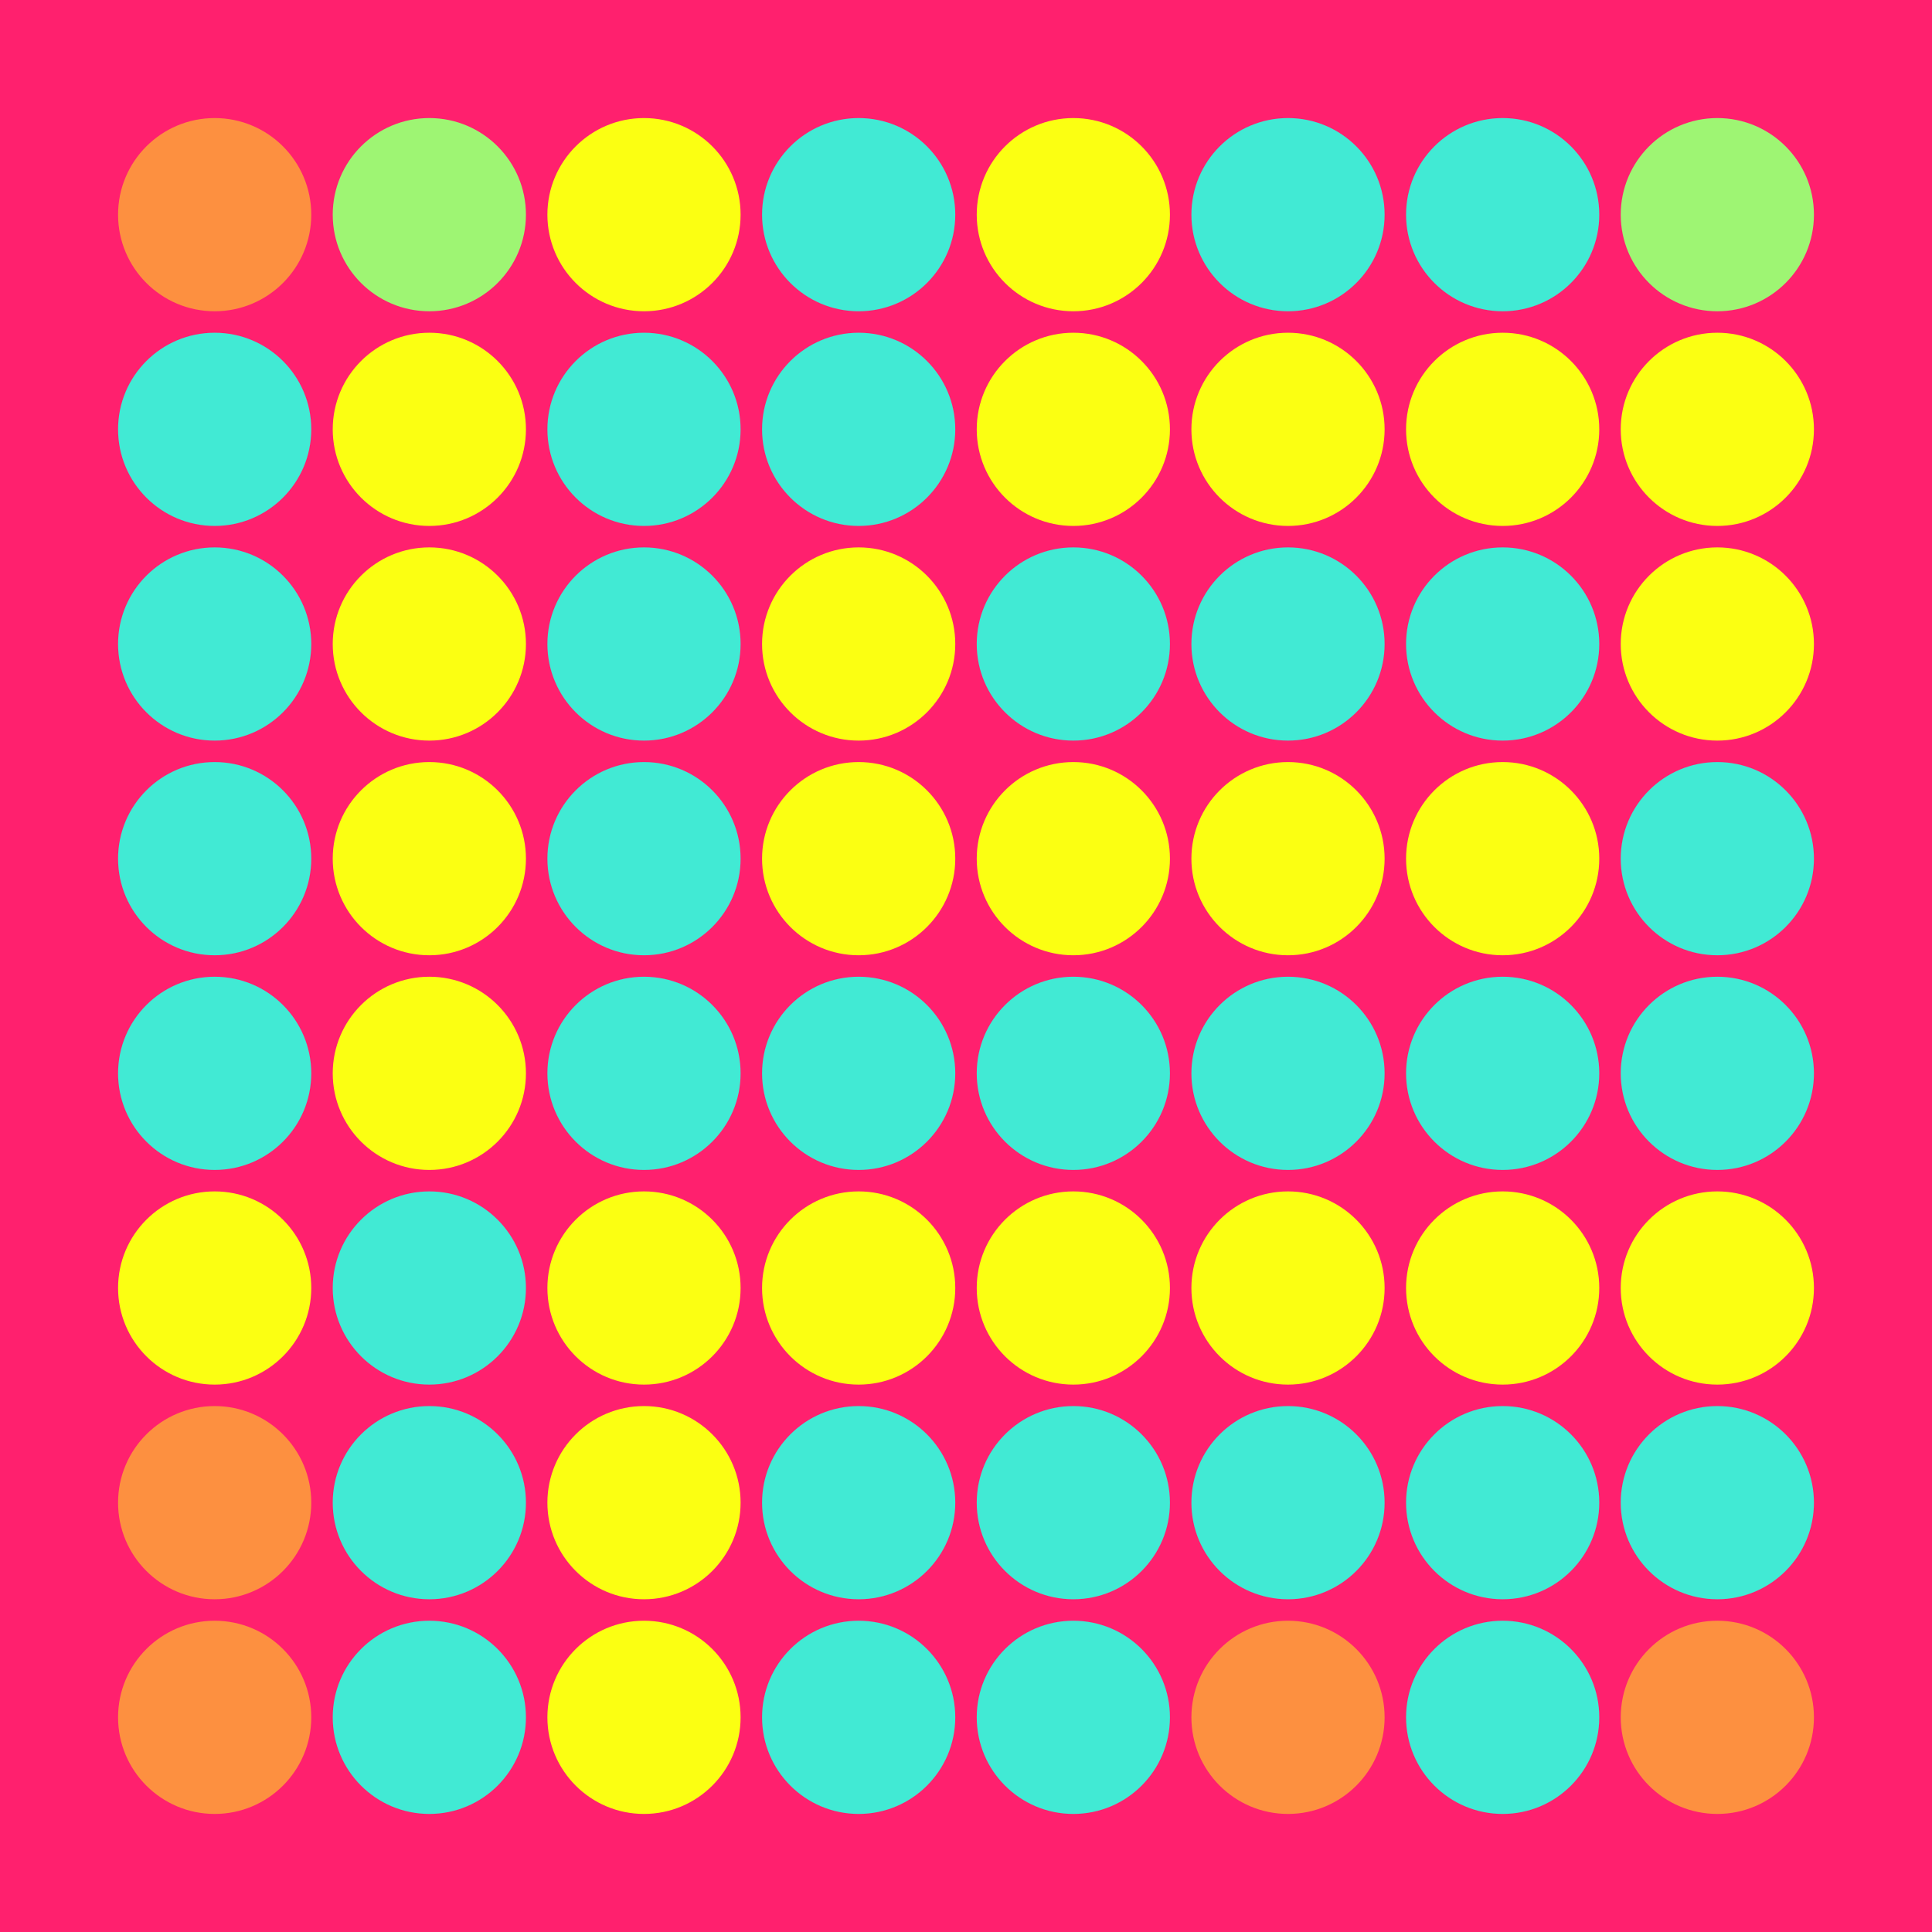 <svg width="360" height="360" xmlns="http://www.w3.org/2000/svg"><defs><animate id="aa" begin="0s"/><circle id="l0" r="18" fill="#fbff12"></circle><circle id="d0" r="18" fill="#41ead4"></circle></defs><rect width="100%" height="100%" fill="#ff206e" /><g transform="translate(40,40)"><use href="#p0" /><circle r="18" fill="#FD9040"><animate attributeType="XML" attributeName="fill" values="#FD9040;#41ead4;#FD9040;#FD9040" dur="0.0s" repeatCount="indefinite"/></circle></g><use href="#d0" x="40" y="80" /><use href="#d0" x="40" y="120" /><use href="#d0" x="40" y="160" /><use href="#d0" x="40" y="200" /><use href="#l0" x="40" y="240" /><g transform="translate(40,280)"><use href="#p0" /><circle r="18" fill="#FD9040"><animate attributeType="XML" attributeName="fill" values="#FD9040;#41ead4;#FD9040;#FD9040" dur="0.0s" repeatCount="indefinite"/></circle></g><g transform="translate(40,320)"><use href="#p0" /><circle r="18" fill="#FD9040"><animate attributeType="XML" attributeName="fill" values="#FD9040;#41ead4;#FD9040;#FD9040" dur="0.0s" repeatCount="indefinite"/></circle></g><g transform="translate(80,40)"><use href="#b0" /><circle r="18" fill="#9EF573"><animate attributeType="XML" attributeName="fill" values="#9EF573;#fbff12;#9EF573;#9EF573" dur="0.0s" repeatCount="indefinite"/></circle></g><use href="#l0" x="80" y="80" /><use href="#l0" x="80" y="120" /><use href="#l0" x="80" y="160" /><use href="#l0" x="80" y="200" /><use href="#d0" x="80" y="240" /><use href="#d0" x="80" y="280" /><use href="#d0" x="80" y="320" /><use href="#l0" x="120" y="40" /><use href="#d0" x="120" y="80" /><use href="#d0" x="120" y="120" /><use href="#d0" x="120" y="160" /><use href="#d0" x="120" y="200" /><use href="#l0" x="120" y="240" /><use href="#l0" x="120" y="280" /><use href="#l0" x="120" y="320" /><use href="#d0" x="160" y="40" /><use href="#d0" x="160" y="80" /><use href="#l0" x="160" y="120" /><use href="#l0" x="160" y="160" /><use href="#d0" x="160" y="200" /><use href="#l0" x="160" y="240" /><use href="#d0" x="160" y="280" /><use href="#d0" x="160" y="320" /><use href="#l0" x="200" y="40" /><use href="#l0" x="200" y="80" /><use href="#d0" x="200" y="120" /><use href="#l0" x="200" y="160" /><use href="#d0" x="200" y="200" /><use href="#l0" x="200" y="240" /><use href="#d0" x="200" y="280" /><use href="#d0" x="200" y="320" /><use href="#d0" x="240" y="40" /><use href="#l0" x="240" y="80" /><use href="#d0" x="240" y="120" /><use href="#l0" x="240" y="160" /><use href="#d0" x="240" y="200" /><use href="#l0" x="240" y="240" /><use href="#d0" x="240" y="280" /><g transform="translate(240,320)"><use href="#p0" /><circle r="18" fill="#FD9040"><animate attributeType="XML" attributeName="fill" values="#FD9040;#41ead4;#FD9040;#FD9040" dur="0.5s" repeatCount="indefinite"/></circle></g><use href="#d0" x="280" y="40" /><use href="#l0" x="280" y="80" /><use href="#d0" x="280" y="120" /><use href="#l0" x="280" y="160" /><use href="#d0" x="280" y="200" /><use href="#l0" x="280" y="240" /><use href="#d0" x="280" y="280" /><use href="#d0" x="280" y="320" /><g transform="translate(320,40)"><use href="#b0" /><circle r="18" fill="#9EF573"><animate attributeType="XML" attributeName="fill" values="#9EF573;#fbff12;#9EF573;#9EF573" dur="0.0s" repeatCount="indefinite"/></circle></g><use href="#l0" x="320" y="80" /><use href="#l0" x="320" y="120" /><use href="#d0" x="320" y="160" /><use href="#d0" x="320" y="200" /><use href="#l0" x="320" y="240" /><use href="#d0" x="320" y="280" /><g transform="translate(320,320)"><use href="#p0" /><circle r="18" fill="#FD9040"><animate attributeType="XML" attributeName="fill" values="#FD9040;#41ead4;#FD9040;#FD9040" dur="0.9s" repeatCount="indefinite"/></circle></g></svg>